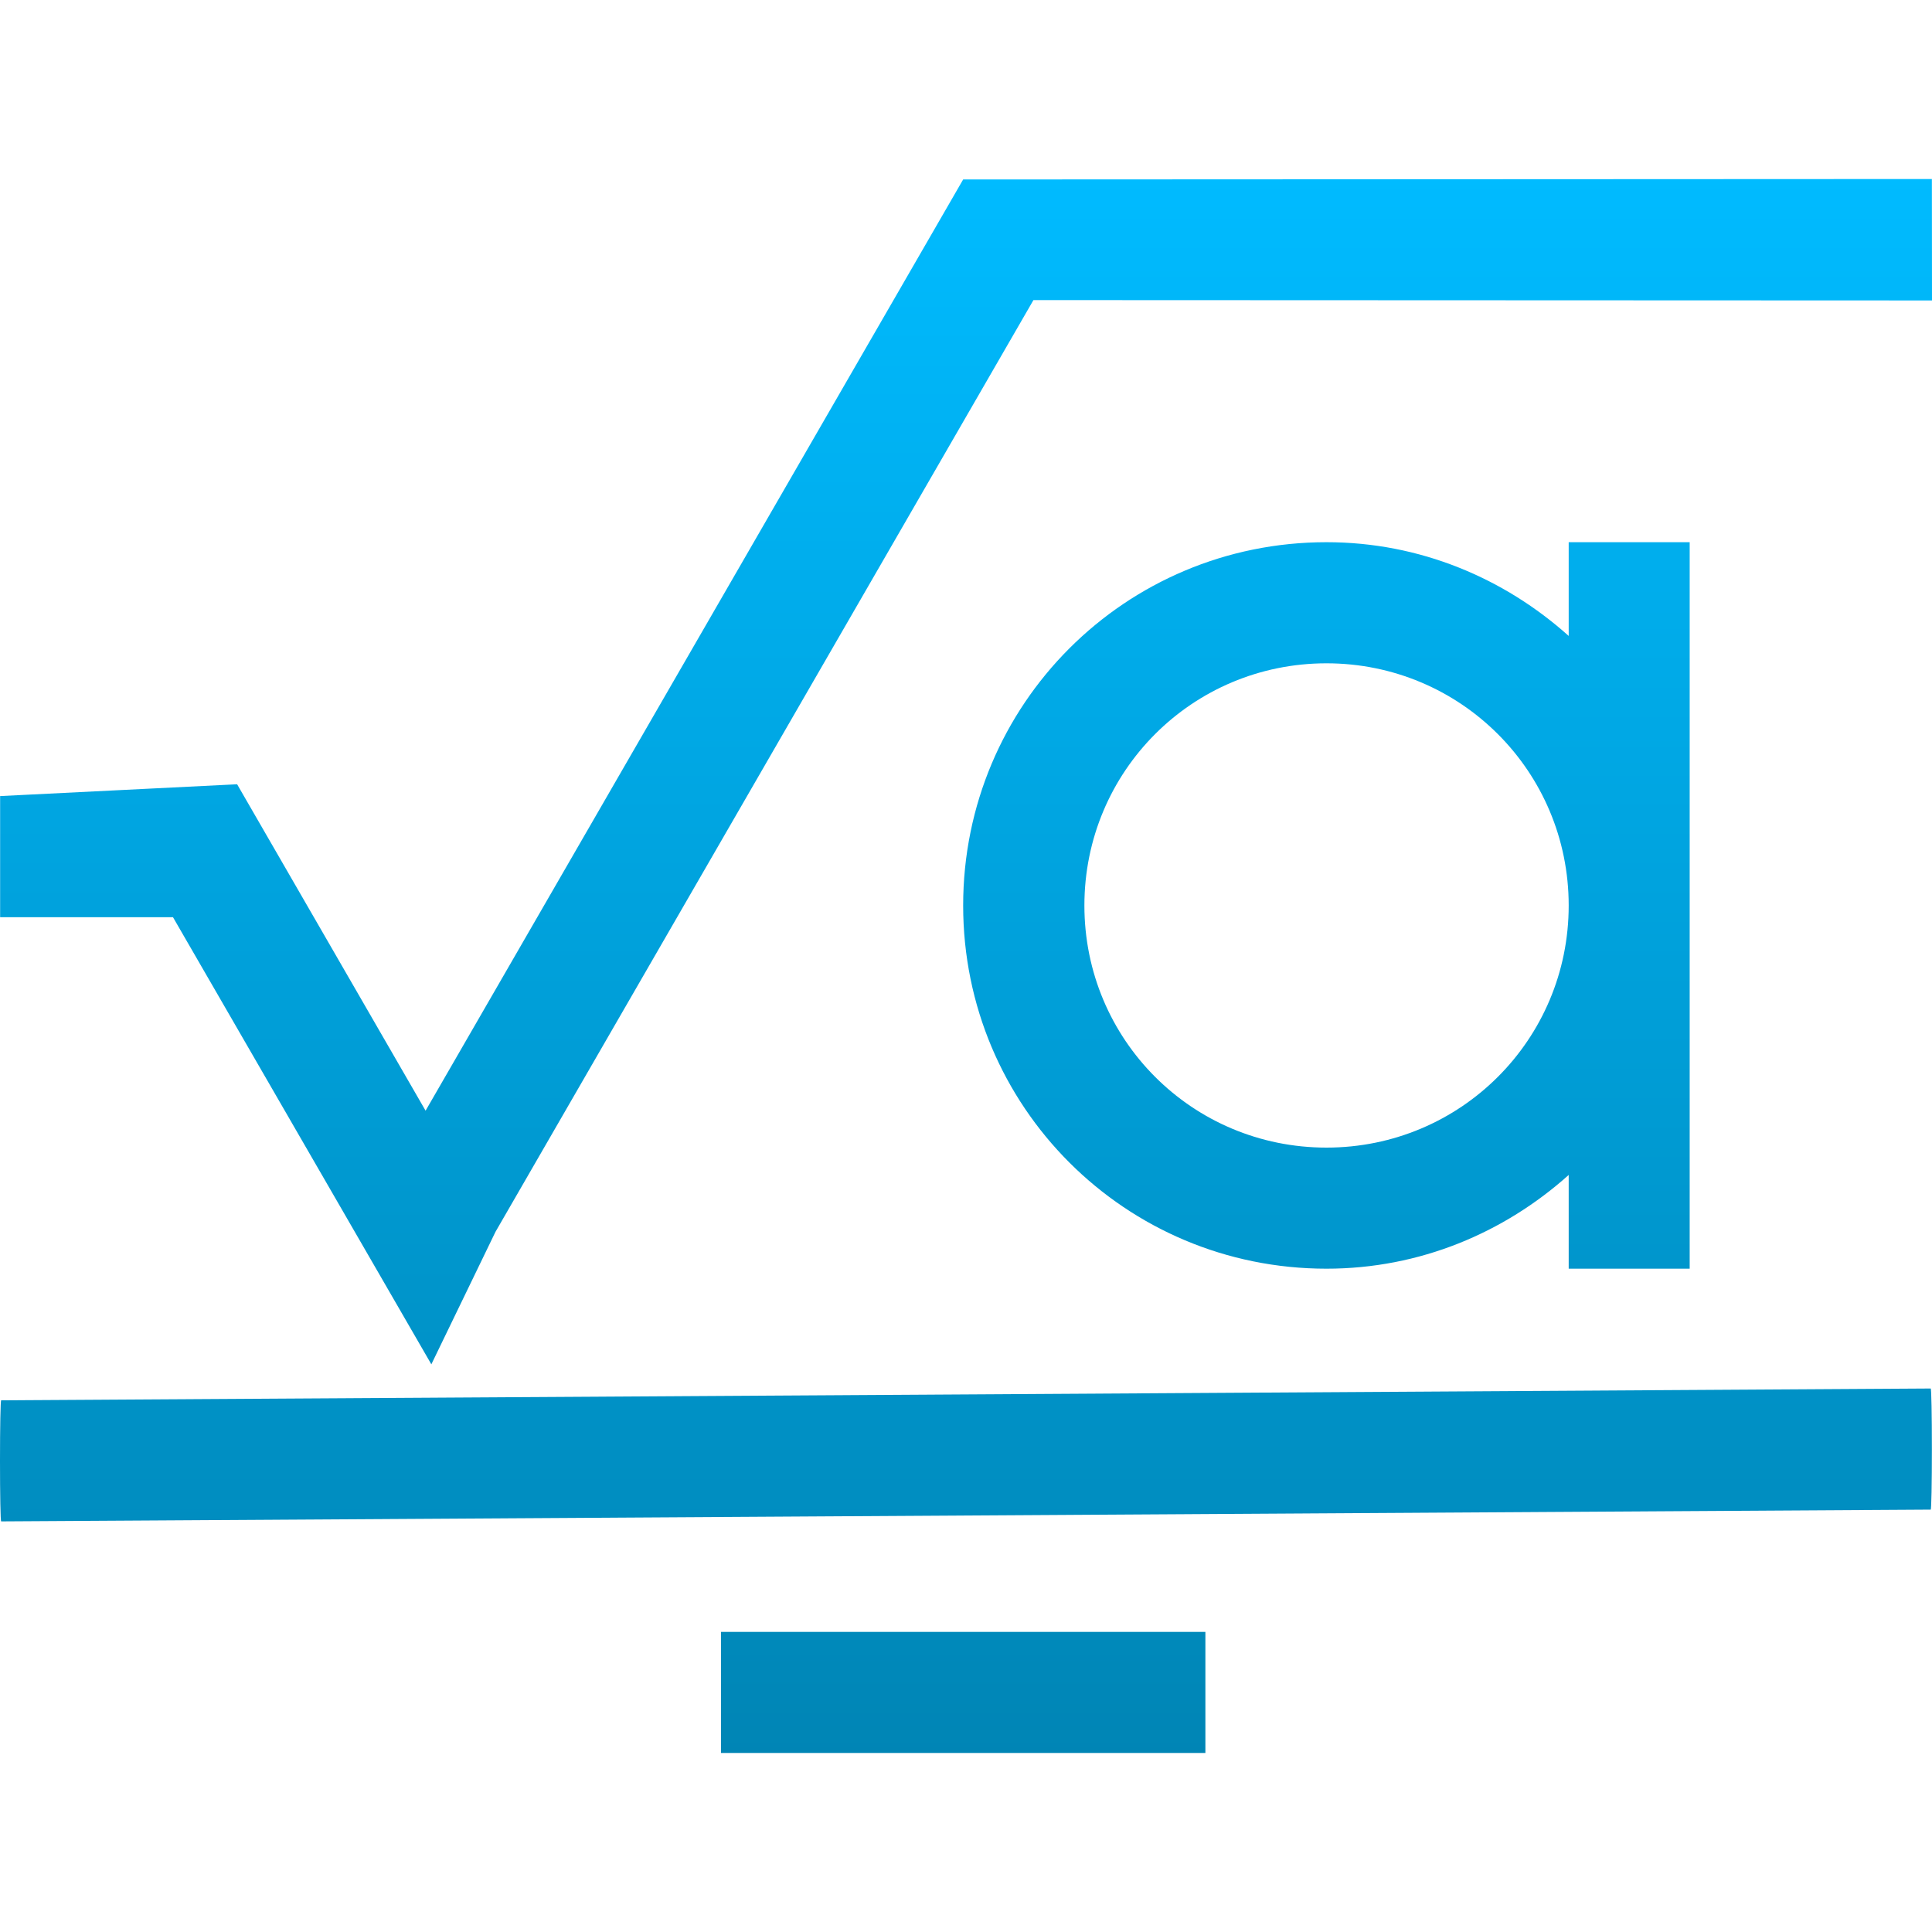 <svg xmlns="http://www.w3.org/2000/svg" xmlns:xlink="http://www.w3.org/1999/xlink" width="64" height="64" viewBox="0 0 64 64" version="1.1">
<defs>
<linearGradient id="linear0" gradientUnits="userSpaceOnUse" x1="0" y1="0" x2="0" y2="1" gradientTransform="matrix(64,0,0,52.141,0,5.93)">
<stop offset="0" style="stop-color:#00bbff;stop-opacity:1;"/>
<stop offset="1" style="stop-color:#0085b5;stop-opacity:1;"/>
</linearGradient>
</defs>
<g id="surface1">
<path style=" stroke:none;fill-rule:nonzero;fill:url(#linear0);" d="M 63.996 5.93 L 31.906 5.945 L 14.098 36.793 L 7.855 25.98 L 0.004 26.371 L 0.004 30.383 L 5.73 30.383 L 14.289 45.195 L 16.414 40.805 L 34.234 9.941 L 64 9.953 Z M 43.941 17.961 C 37.277 17.961 31.906 23.328 31.906 29.996 C 31.906 36.66 37.277 42.027 43.941 42.027 C 47.039 42.027 49.832 40.832 51.965 38.922 L 51.965 42.027 L 55.973 42.027 L 55.973 17.961 L 51.965 17.961 L 51.965 21.066 C 49.832 19.156 47.039 17.961 43.941 17.961 M 43.941 21.973 C 48.383 21.973 51.965 25.551 51.965 29.996 C 51.965 34.441 48.383 38.016 43.941 38.016 C 39.496 38.016 35.922 34.441 35.922 29.996 C 35.922 25.551 39.496 21.973 43.941 21.973 M 0.039 46.387 C 0.016 46.387 0 47.285 0 48.391 C 0 49.504 0.016 50.398 0.039 50.398 L 63.957 50.008 C 63.98 50.008 63.996 49.117 63.996 48.004 C 63.996 46.891 63.98 45.996 63.957 45.996 Z M 23.883 54.059 L 23.883 58.07 L 39.93 58.07 L 39.93 54.059 Z M 23.883 54.059 "/>
</g>
</svg>
